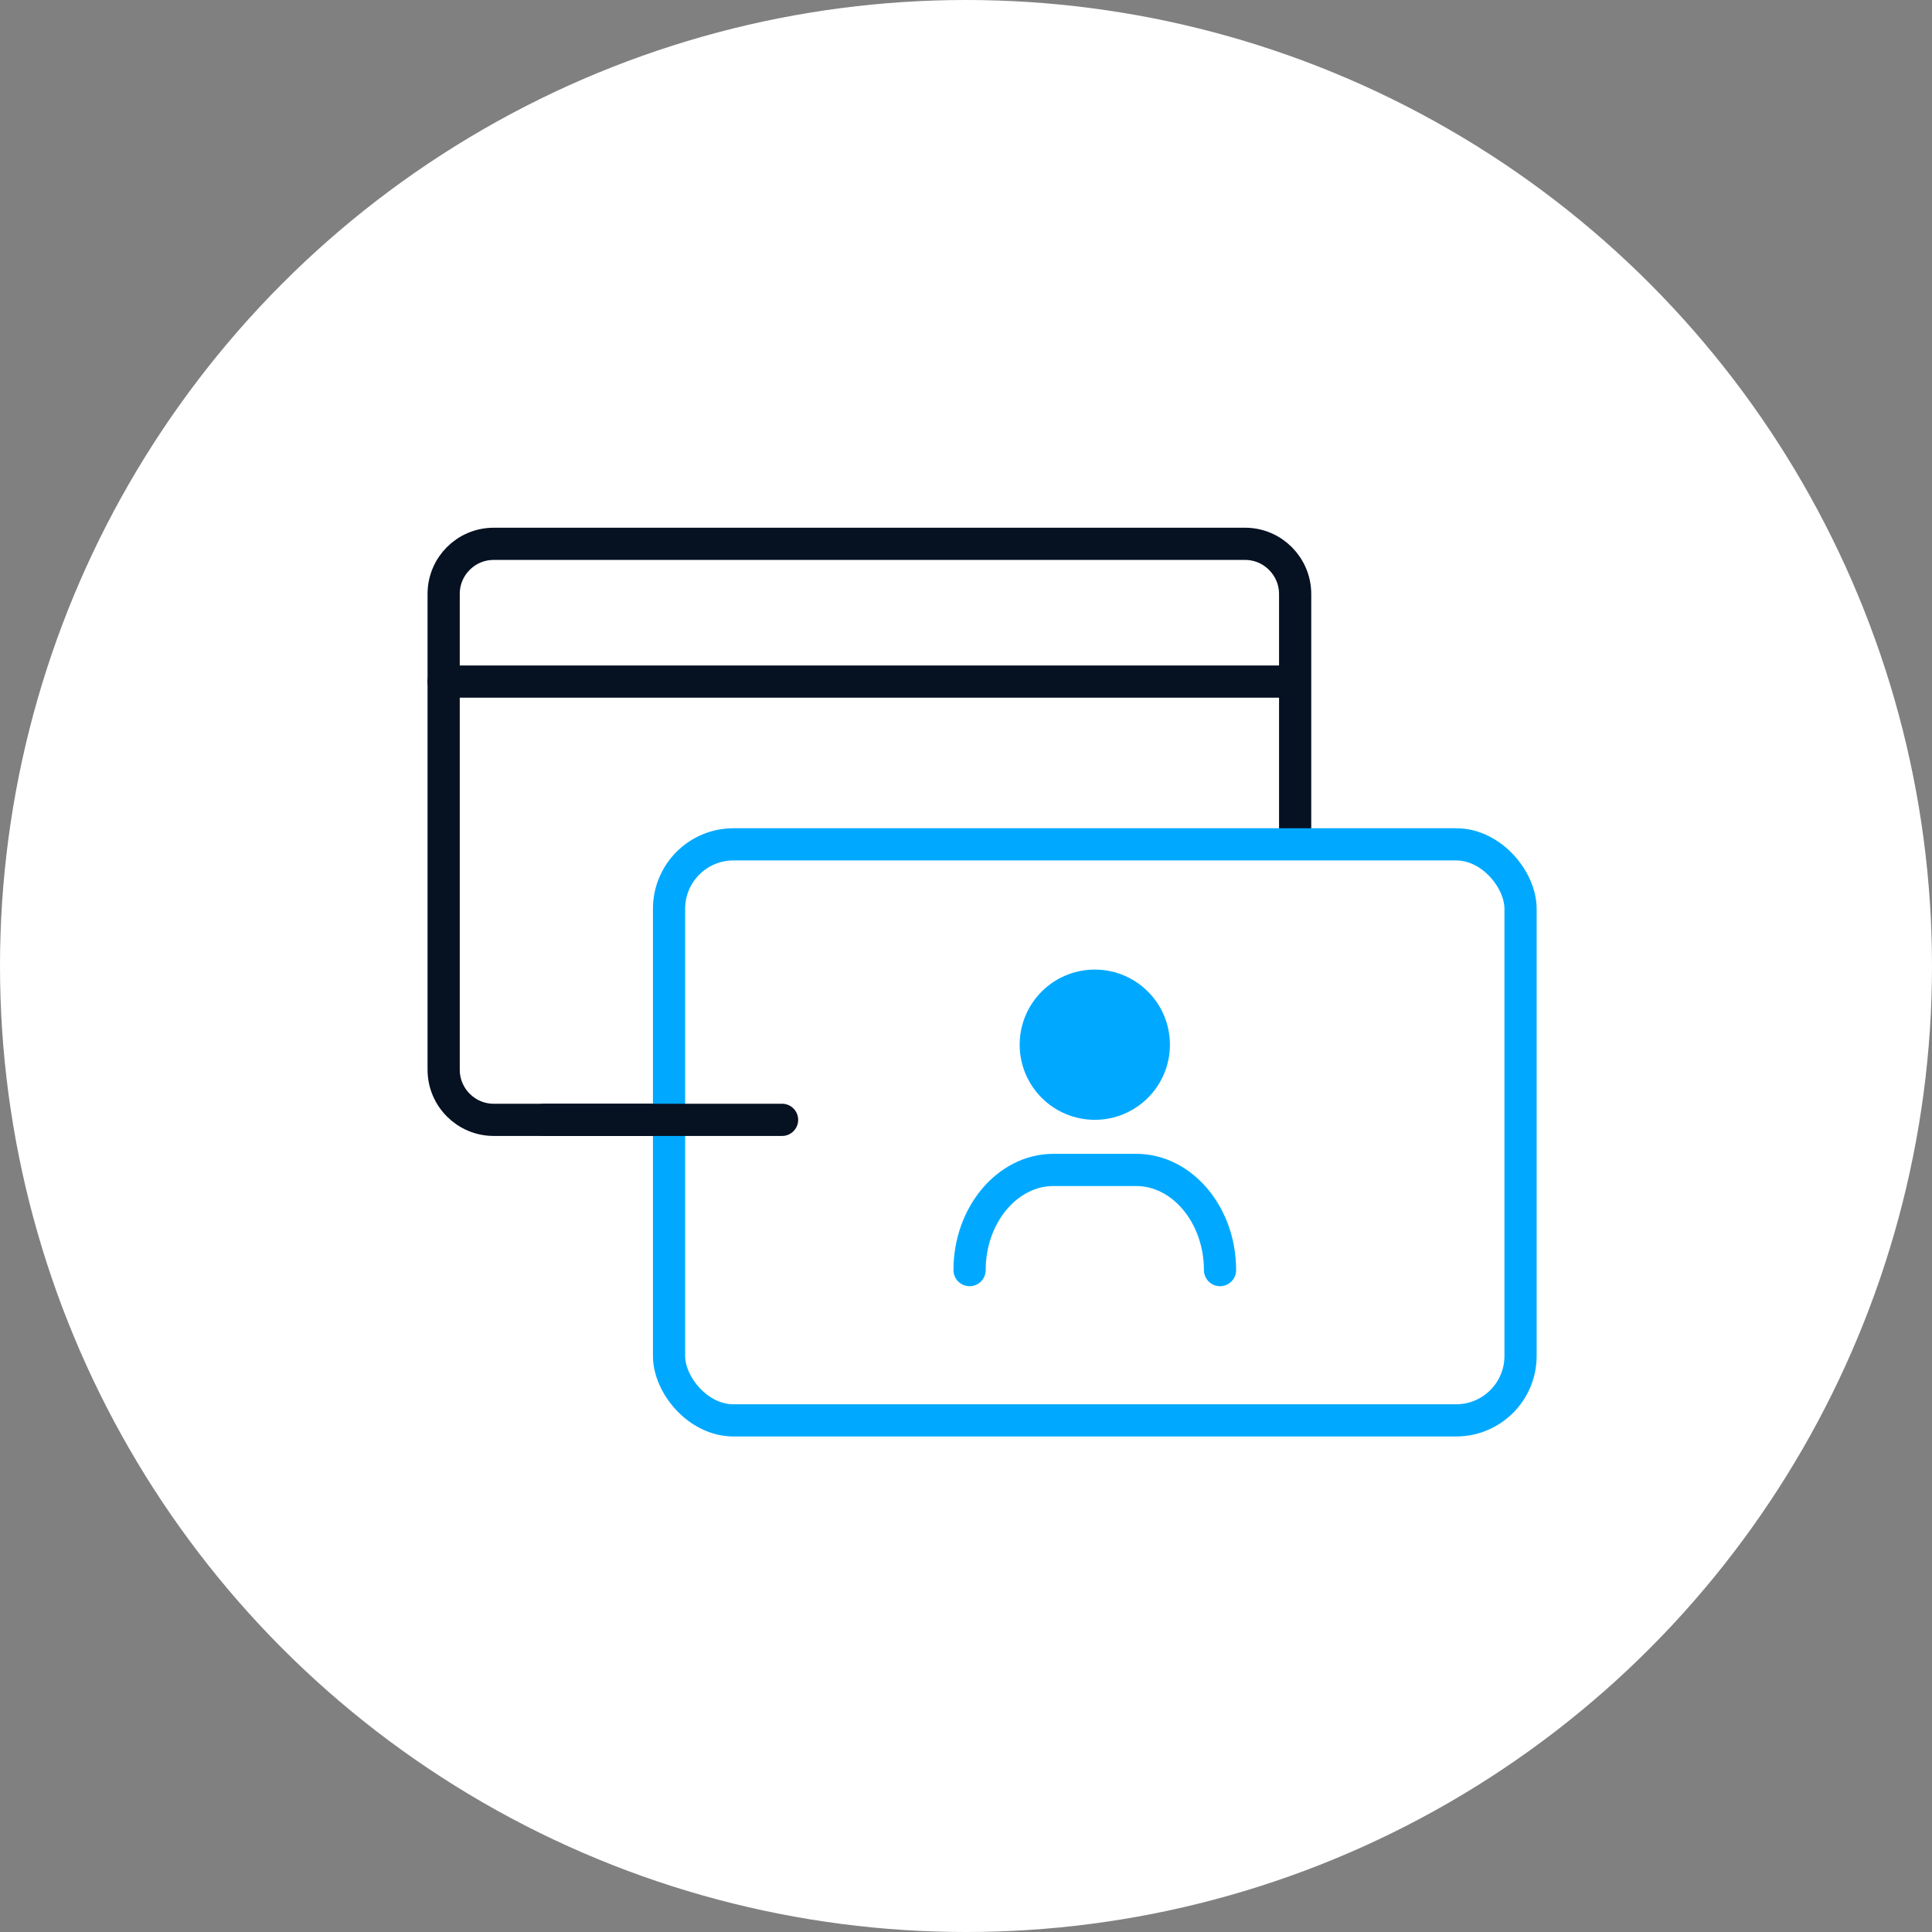 <?xml version="1.0" encoding="UTF-8"?>
<svg width="60px" height="60px" viewBox="0 0 60 60" version="1.1" xmlns="http://www.w3.org/2000/svg" xmlns:xlink="http://www.w3.org/1999/xlink">
    <rect x="0" y="0" width="60" height="60" fill="#808080" stroke="none"/>
    <!-- Generator: Sketch 42 (36781) - http://www.bohemiancoding.com/sketch -->
    <title>3-circle-1</title>
    <desc>Created with Sketch.</desc>
    <defs></defs>
    <g id="index✅" stroke="none" stroke-width="1" fill="none" fill-rule="evenodd">
        <g id="d_index" transform="translate(-783, -1640)">
            <g id="transfers-copy" transform="translate(-1, 1420)">
                <g id="circular-shapes-virtual-card">
                    <g id="transfers-art" transform="translate(254, -15)">
                        <g id="3" transform="translate(0, 235)">
                            <g id="Group-10" transform="translate(530, 0)">
                                <g id="3-circle-1">
                                    <circle id="Oval-5-Copy-3" fill="#FFFFFF" cx="30" cy="30" r="30"></circle>
                                    <g id="Icons/transfers/p2hb-1px" transform="translate(30.5, 30.5) rotate(-360) translate(-30.5, -30.5) translate(13, 13)">
                                        <g id="p2hb">
                                            <rect id="Rectangle-4" x="0" y="0" width="35" height="35"></rect>
                                            <path d="M7.671,21.778 L2.333,21.778 C1.474,21.778 0.778,21.077 0.778,20.222 L0.778,5.445 L0.778,5.445 C0.778,4.586 1.472,3.889 2.333,3.889 L25.667,3.889 C26.526,3.889 27.222,4.59 27.222,5.45 L27.222,13.216" id="Rectangle" stroke="#061122"></path>
                                            <path d="M0.778,8.167 L26.836,8.167" id="Path-2" stroke="#061122" stroke-linecap="round"></path>
                                            <rect id="Rectangle" stroke="#00A9FF" x="7.778" y="13.222" width="26.444" height="17.889" rx="2"></rect>
                                            <ellipse id="Oval" fill="#00A9FF" cx="21" cy="19.444" rx="2.333" ry="2.333"></ellipse>
                                            <g id="Page-1" transform="translate(17.111, 23.333)" stroke="#00A9FF" stroke-linecap="round">
                                                <path d="M0,3.111 L0,3.111 C0,1.4 1.173,0 2.606,0 L5.172,0 C6.605,0 7.778,1.4 7.778,3.111 L7.778,3.111" id="Stroke-3"></path>
                                            </g>
                                            <path d="M3.889,21.778 L11.288,21.778" id="Path-2" stroke="#061122" stroke-linecap="round"></path>
                                        </g>
                                    </g>
                                </g>
                            </g>
                        </g>
                    </g>
                </g>
            </g>
        </g>
    </g>
</svg>